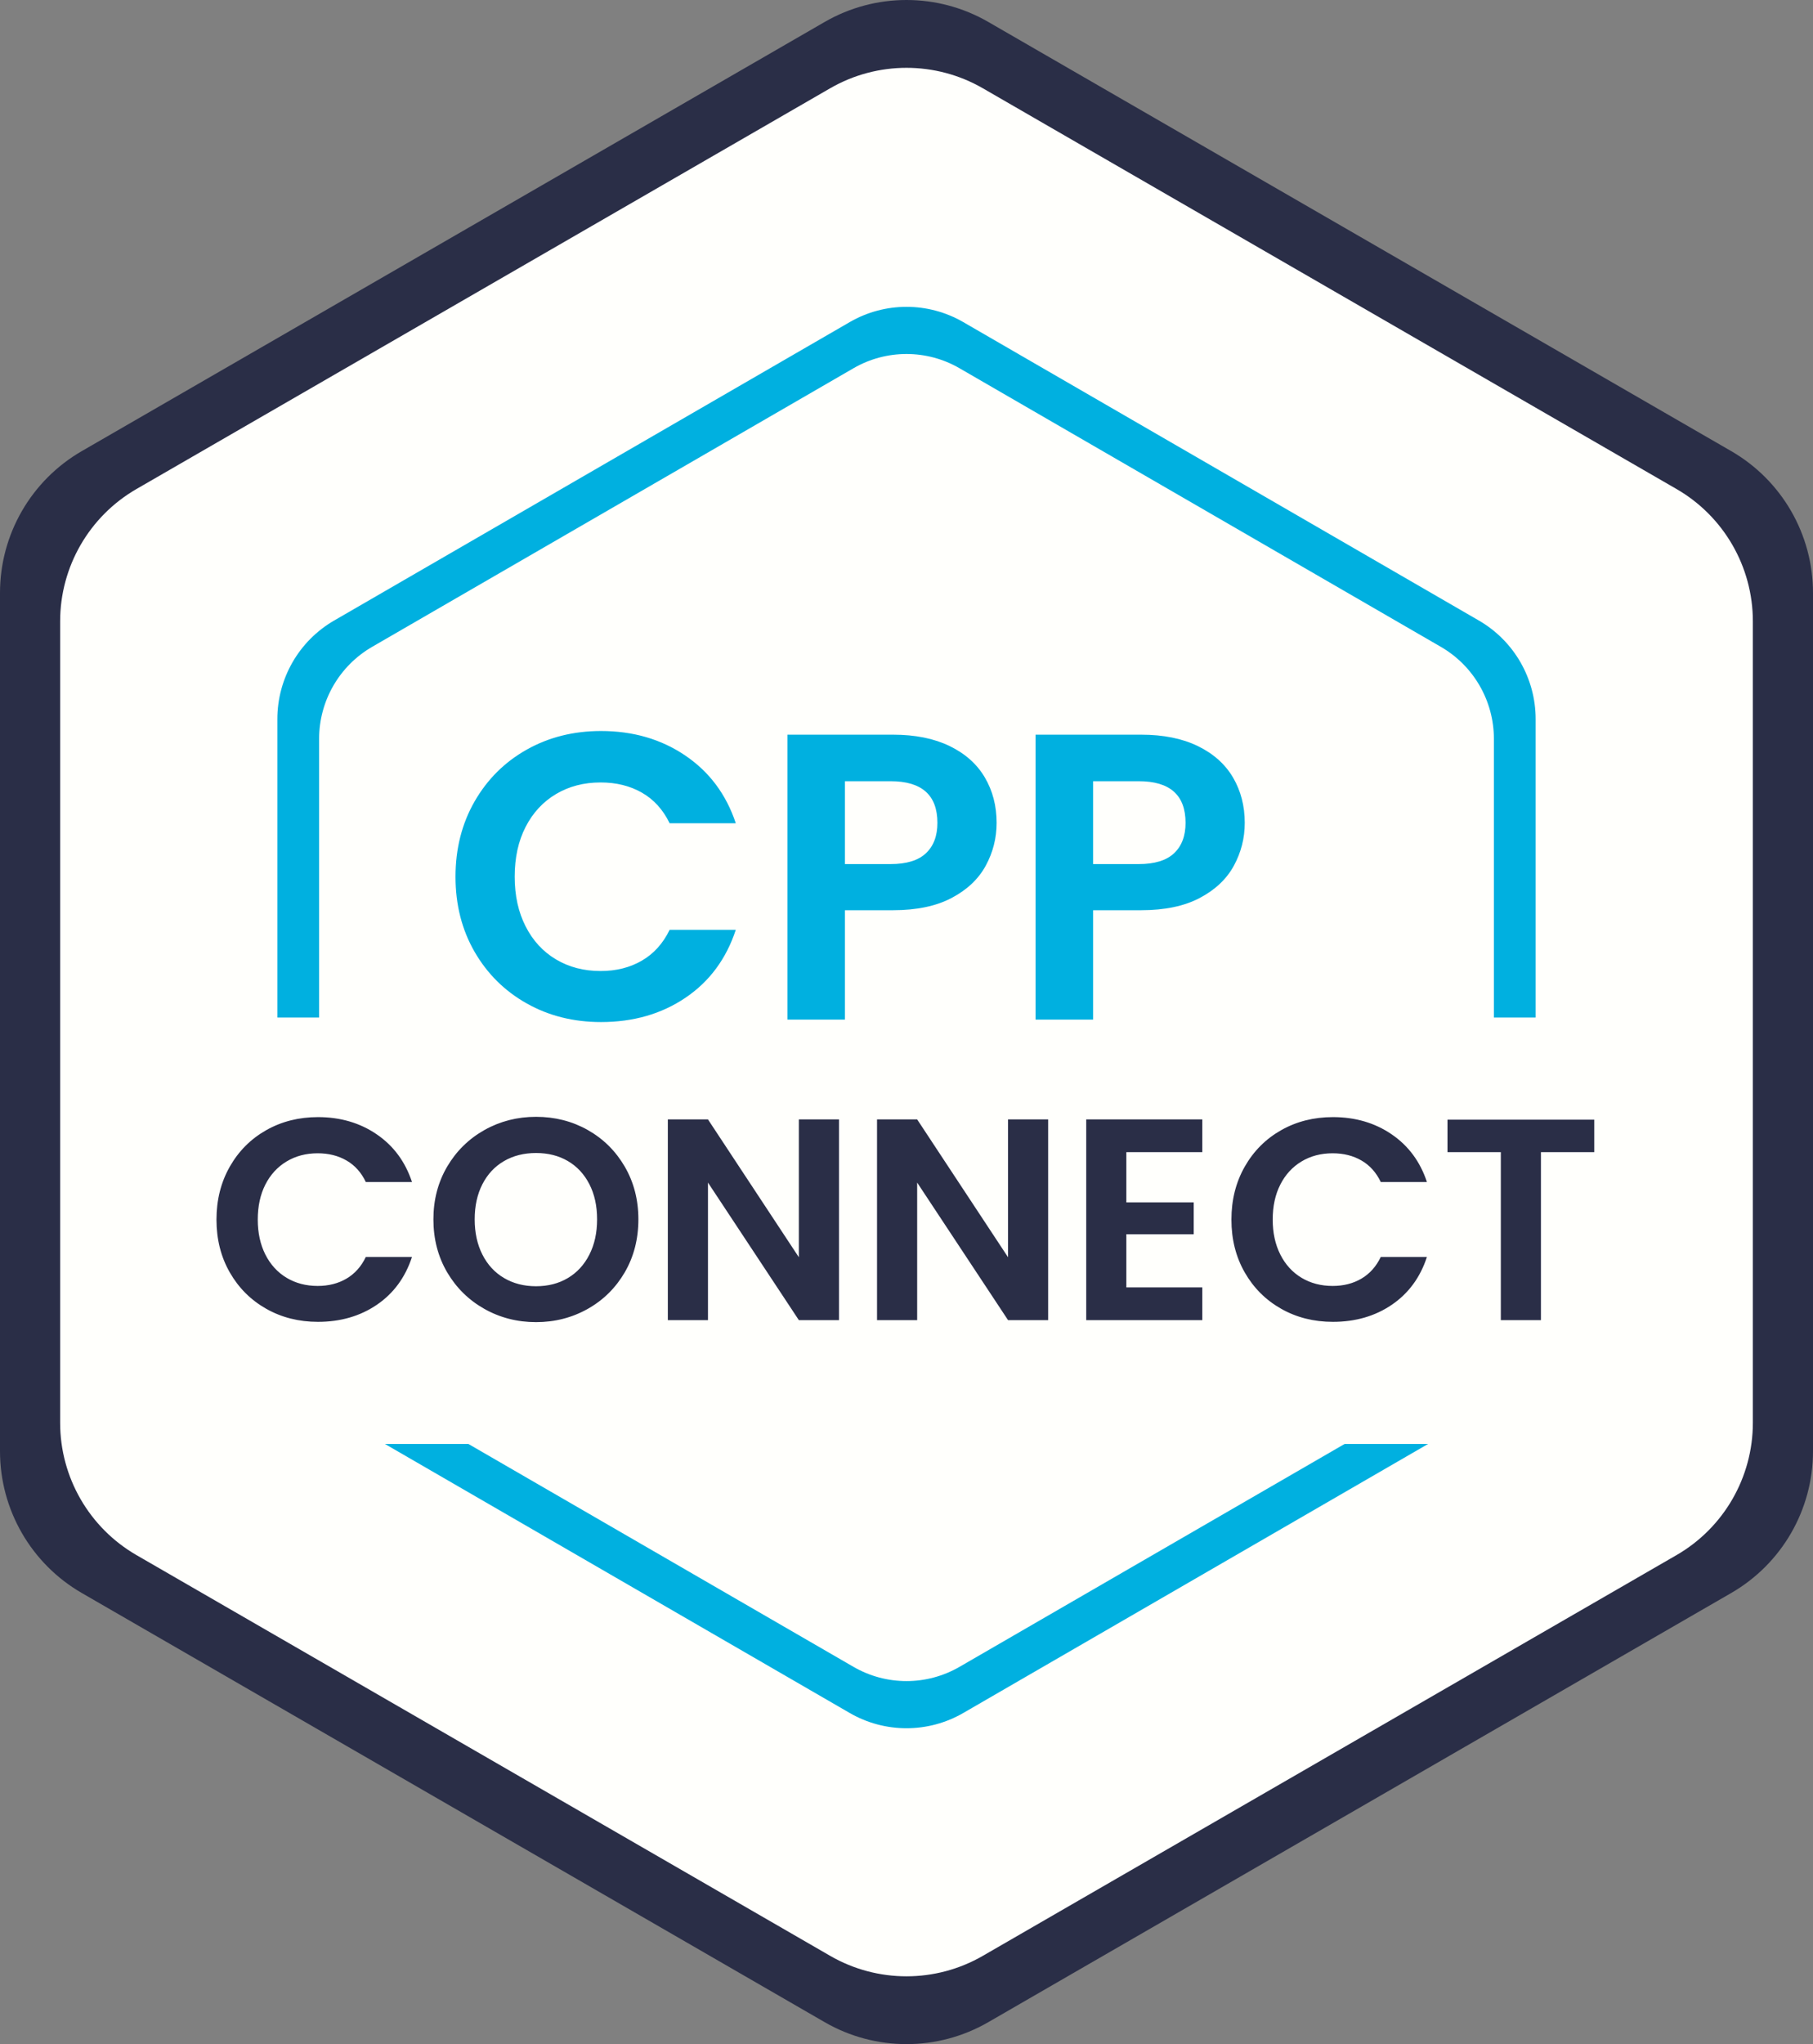 <svg width="804" height="906" xmlns="http://www.w3.org/2000/svg" xmlns:xlink="http://www.w3.org/1999/xlink" xml:space="preserve" overflow="hidden"><rect width="100%" height="100%" fill="#808080" stroke="none"/><defs><clipPath id="clip0"><rect x="5082" y="1617" width="804" height="906"/></clipPath></defs><g clip-path="url(#clip0)" transform="translate(-5082 -1617)"><path d="M5484 1621C5496.4 1621 5508.79 1624.21 5519.9 1630.62L5846.1 1818.96C5868.31 1831.79 5882 1855.5 5882 1881.16L5882 2257.84C5882 2283.5 5868.31 2307.21 5846.1 2320.03L5519.9 2508.38C5497.69 2521.21 5470.31 2521.21 5448.09 2508.38L5121.9 2320.03C5099.69 2307.21 5086 2283.5 5086 2257.84L5086 1881.16C5086 1855.5 5099.69 1831.79 5121.9 1818.96L5448.09 1630.62C5459.2 1624.21 5471.6 1621 5484 1621Z" fill="#FFFFFC" fill-rule="evenodd"/><path d="M5484 1773.9C5475.89 1773.9 5467.77 1776 5460.5 1780.21L5247.01 1903.71C5232.47 1912.13 5223.51 1927.67 5223.51 1944.5L5223.51 2191.5C5223.51 2208.33 5232.47 2223.87 5247.01 2232.29L5460.5 2355.79C5475.04 2364.2 5492.96 2364.2 5507.5 2355.79L5720.99 2232.29C5735.53 2223.87 5744.49 2208.33 5744.49 2191.5L5744.49 1944.5C5744.49 1927.67 5735.53 1912.13 5720.99 1903.71L5507.5 1780.21C5500.23 1776 5492.11 1773.9 5484 1773.9ZM5484 1753C5492.69 1753 5501.38 1755.25 5509.17 1759.76L5737.83 1892.04C5753.41 1901.05 5763 1917.7 5763 1935.72L5763 2200.28C5763 2218.3 5753.41 2234.95 5737.83 2243.96L5509.17 2376.24C5493.59 2385.25 5474.4 2385.25 5458.83 2376.24L5230.17 2243.96C5214.59 2234.95 5205 2218.3 5205 2200.28L5205 1935.72C5205 1917.7 5214.59 1901.05 5230.17 1892.04L5458.83 1759.76C5466.62 1755.25 5475.31 1753 5484 1753Z" fill="#00B0E0" fill-rule="evenodd"/><path d="M5484 1647.06C5472.31 1647.06 5460.62 1650.08 5450.14 1656.13L5142.53 1833.74C5121.58 1845.84 5108.67 1868.19 5108.67 1892.39L5108.67 2247.61C5108.67 2271.8 5121.58 2294.16 5142.53 2306.26L5450.14 2483.87C5471.09 2495.97 5496.91 2495.97 5517.86 2483.87L5825.47 2306.26C5846.42 2294.16 5859.33 2271.8 5859.33 2247.61L5859.33 1892.39C5859.33 1868.19 5846.42 1845.84 5825.47 1833.74L5517.86 1656.13C5507.38 1650.08 5495.69 1647.06 5484 1647.06ZM5484 1617C5496.52 1617 5509.04 1620.24 5520.26 1626.72L5849.74 1816.95C5872.18 1829.91 5886 1853.85 5886 1879.77L5886 2260.23C5886 2286.15 5872.18 2310.09 5849.74 2323.05L5520.26 2513.28C5497.82 2526.24 5470.17 2526.24 5447.73 2513.28L5118.26 2323.05C5095.82 2310.09 5082 2286.15 5082 2260.23L5082 1879.77C5082 1853.85 5095.82 1829.91 5118.26 1816.95L5447.73 1626.72C5458.95 1620.24 5471.48 1617 5484 1617Z" fill="#2A2E47" fill-rule="evenodd"/><path d="M5133 2068 5835 2068 5835 2257 5133 2257Z" fill="#FFFFFC" fill-rule="evenodd"/><path d="M5566.75 1963.25 5566.75 1999.98 5586.98 1999.98C5594.02 1999.98 5599.25 1998.38 5602.65 1995.19 5606.05 1991.99 5607.75 1987.5 5607.75 1981.71 5607.75 1969.41 5600.83 1963.25 5586.98 1963.25ZM5456.7 1963.25 5456.7 1999.98 5476.94 1999.98C5483.98 1999.98 5489.21 1998.38 5492.61 1995.19 5496.01 1991.99 5497.71 1987.5 5497.71 1981.71 5497.71 1969.41 5490.79 1963.25 5476.94 1963.25ZM5541.23 1942.63 5588.07 1942.63C5597.91 1942.63 5606.3 1944.32 5613.22 1947.69 5620.15 1951.07 5625.34 1955.72 5628.81 1961.63 5632.27 1967.54 5634 1974.23 5634 1981.71 5634 1988.46 5632.39 1994.8 5629.17 2000.71 5625.95 2006.62 5620.91 2011.38 5614.04 2015 5607.18 2018.62 5598.52 2020.43 5588.07 2020.43L5566.75 2020.43 5566.75 2068.91 5541.23 2068.91ZM5431.19 1942.63 5478.03 1942.63C5487.87 1942.63 5496.25 1944.32 5503.18 1947.69 5510.11 1951.07 5515.3 1955.72 5518.76 1961.63 5522.23 1967.54 5523.96 1974.23 5523.96 1981.71 5523.96 1988.46 5522.35 1994.8 5519.13 2000.71 5515.91 2006.62 5510.87 2011.38 5504 2015 5497.14 2018.62 5488.48 2020.43 5478.03 2020.43L5456.7 2020.43 5456.7 2068.91 5431.19 2068.91ZM5348.52 1941C5362.74 1941 5375.19 1944.62 5385.88 1951.86 5396.57 1959.09 5404.05 1969.1 5408.3 1981.89L5378.96 1981.89C5376.04 1975.86 5371.94 1971.34 5366.65 1968.32 5361.37 1965.3 5355.26 1963.8 5348.34 1963.8 5340.93 1963.8 5334.33 1965.52 5328.56 1968.95 5322.79 1972.39 5318.29 1977.25 5315.08 1983.52 5311.85 1989.79 5310.25 1997.15 5310.25 2005.59 5310.25 2013.91 5311.85 2021.24 5315.08 2027.57 5318.29 2033.91 5322.79 2038.79 5328.56 2042.23 5334.33 2045.67 5340.93 2047.38 5348.34 2047.38 5355.26 2047.38 5361.37 2045.85 5366.65 2042.77 5371.94 2039.7 5376.04 2035.14 5378.96 2029.11L5408.3 2029.11C5404.05 2042.02 5396.6 2052.06 5385.97 2059.23 5375.34 2066.41 5362.86 2070 5348.52 2070 5336.37 2070 5325.4 2067.26 5315.62 2061.77 5305.84 2056.28 5298.12 2048.65 5292.47 2038.88 5286.83 2029.11 5284 2018.01 5284 2005.59 5284 1993.17 5286.83 1982.04 5292.47 1972.21 5298.12 1962.38 5305.84 1954.72 5315.62 1949.23 5325.4 1943.74 5336.37 1941 5348.52 1941Z" fill="#00B0E0" fill-rule="evenodd"/><path d="M5319.71 2128.04C5314.37 2128.04 5309.65 2129.22 5305.54 2131.6 5301.43 2133.98 5298.23 2137.39 5295.94 2141.85 5293.65 2146.3 5292.51 2151.5 5292.51 2157.44 5292.51 2163.38 5293.65 2168.59 5295.94 2173.09 5298.23 2177.59 5301.43 2181.05 5305.54 2183.46 5309.65 2185.88 5314.37 2187.09 5319.71 2187.09 5325.05 2187.09 5329.76 2185.88 5333.82 2183.46 5337.89 2181.05 5341.07 2177.59 5343.36 2173.09 5345.65 2168.59 5346.79 2163.38 5346.79 2157.44 5346.79 2151.5 5345.65 2146.3 5343.36 2141.85 5341.07 2137.39 5337.89 2133.98 5333.82 2131.6 5329.76 2129.22 5325.05 2128.04 5319.71 2128.04ZM5723.91 2113.27 5789 2113.27 5789 2127.65 5765.35 2127.65 5765.35 2202.11 5747.56 2202.11 5747.56 2127.65 5723.91 2127.65ZM5563.7 2113.15 5615.18 2113.15 5615.18 2127.65 5581.49 2127.65 5581.49 2149.93 5611.37 2149.93 5611.37 2164.05 5581.49 2164.05 5581.49 2187.6 5615.18 2187.6 5615.18 2202.11 5563.7 2202.11ZM5470.93 2113.15 5488.73 2113.15 5529.03 2174.24 5529.03 2113.15 5546.82 2113.15 5546.82 2202.11 5529.03 2202.11 5488.73 2141.15 5488.73 2202.11 5470.93 2202.11ZM5378.16 2113.15 5395.96 2113.15 5436.26 2174.24 5436.26 2113.15 5454.06 2113.15 5454.06 2202.11 5436.26 2202.11 5395.96 2141.15 5395.96 2202.11 5378.16 2202.11ZM5673.09 2112.13C5683.01 2112.13 5691.7 2114.67 5699.15 2119.76 5706.61 2124.85 5711.82 2131.9 5714.79 2140.89L5694.32 2140.89C5692.29 2136.65 5689.43 2133.47 5685.74 2131.35 5682.06 2129.22 5677.8 2128.16 5672.97 2128.16 5667.8 2128.16 5663.2 2129.37 5659.17 2131.79 5655.15 2134.21 5652.01 2137.62 5649.77 2142.04 5647.52 2146.45 5646.4 2151.62 5646.4 2157.56 5646.4 2163.42 5647.52 2168.57 5649.77 2173.03 5652.01 2177.48 5655.15 2180.92 5659.17 2183.34 5663.2 2185.75 5667.8 2186.96 5672.97 2186.96 5677.8 2186.96 5682.06 2185.88 5685.74 2183.72 5689.43 2181.55 5692.29 2178.35 5694.32 2174.11L5714.79 2174.11C5711.82 2183.19 5706.63 2190.25 5699.22 2195.3 5691.8 2200.35 5683.09 2202.87 5673.09 2202.87 5664.62 2202.87 5656.97 2200.94 5650.15 2197.08 5643.32 2193.22 5637.94 2187.85 5634 2180.98 5630.06 2174.11 5628.09 2166.3 5628.09 2157.56 5628.09 2148.82 5630.06 2141 5634 2134.08 5637.94 2127.17 5643.32 2121.78 5650.15 2117.92 5656.97 2114.06 5664.62 2112.13 5673.09 2112.13ZM5223 2112.13C5232.92 2112.13 5241.6 2114.67 5249.06 2119.76 5256.52 2124.85 5261.73 2131.9 5264.7 2140.89L5244.23 2140.89C5242.2 2136.65 5239.34 2133.47 5235.65 2131.35 5231.96 2129.22 5227.71 2128.16 5222.88 2128.16 5217.71 2128.16 5213.11 2129.37 5209.08 2131.79 5205.06 2134.21 5201.92 2137.62 5199.67 2142.04 5197.43 2146.45 5196.31 2151.62 5196.31 2157.56 5196.31 2163.42 5197.43 2168.57 5199.67 2173.03 5201.92 2177.48 5205.06 2180.92 5209.08 2183.34 5213.11 2185.75 5217.71 2186.96 5222.88 2186.96 5227.71 2186.96 5231.96 2185.88 5235.65 2183.72 5239.34 2181.55 5242.2 2178.35 5244.23 2174.11L5264.7 2174.11C5261.73 2183.19 5256.54 2190.25 5249.13 2195.3 5241.71 2200.35 5233 2202.87 5223 2202.87 5214.53 2202.87 5206.88 2200.94 5200.06 2197.08 5193.23 2193.22 5187.85 2187.85 5183.91 2180.98 5179.97 2174.11 5178 2166.3 5178 2157.56 5178 2148.82 5179.97 2141 5183.91 2134.08 5187.85 2127.17 5193.23 2121.78 5200.06 2117.92 5206.88 2114.06 5214.53 2112.13 5223 2112.13ZM5319.71 2112C5328.1 2112 5335.75 2113.95 5342.66 2117.85 5349.57 2121.76 5355.03 2127.17 5359.06 2134.08 5363.08 2141 5365.1 2148.78 5365.1 2157.44 5365.1 2166.18 5363.08 2174 5359.06 2180.92 5355.03 2187.83 5349.55 2193.24 5342.6 2197.15 5335.65 2201.05 5328.02 2203 5319.71 2203 5311.41 2203 5303.78 2201.05 5296.83 2197.15 5289.88 2193.24 5284.37 2187.83 5280.3 2180.92 5276.24 2174 5274.2 2166.18 5274.2 2157.44 5274.2 2148.78 5276.24 2141 5280.3 2134.08 5284.37 2127.17 5289.88 2121.76 5296.83 2117.85 5303.78 2113.95 5311.41 2112 5319.71 2112Z" fill="#2A2E47" fill-rule="evenodd"/></g></svg>